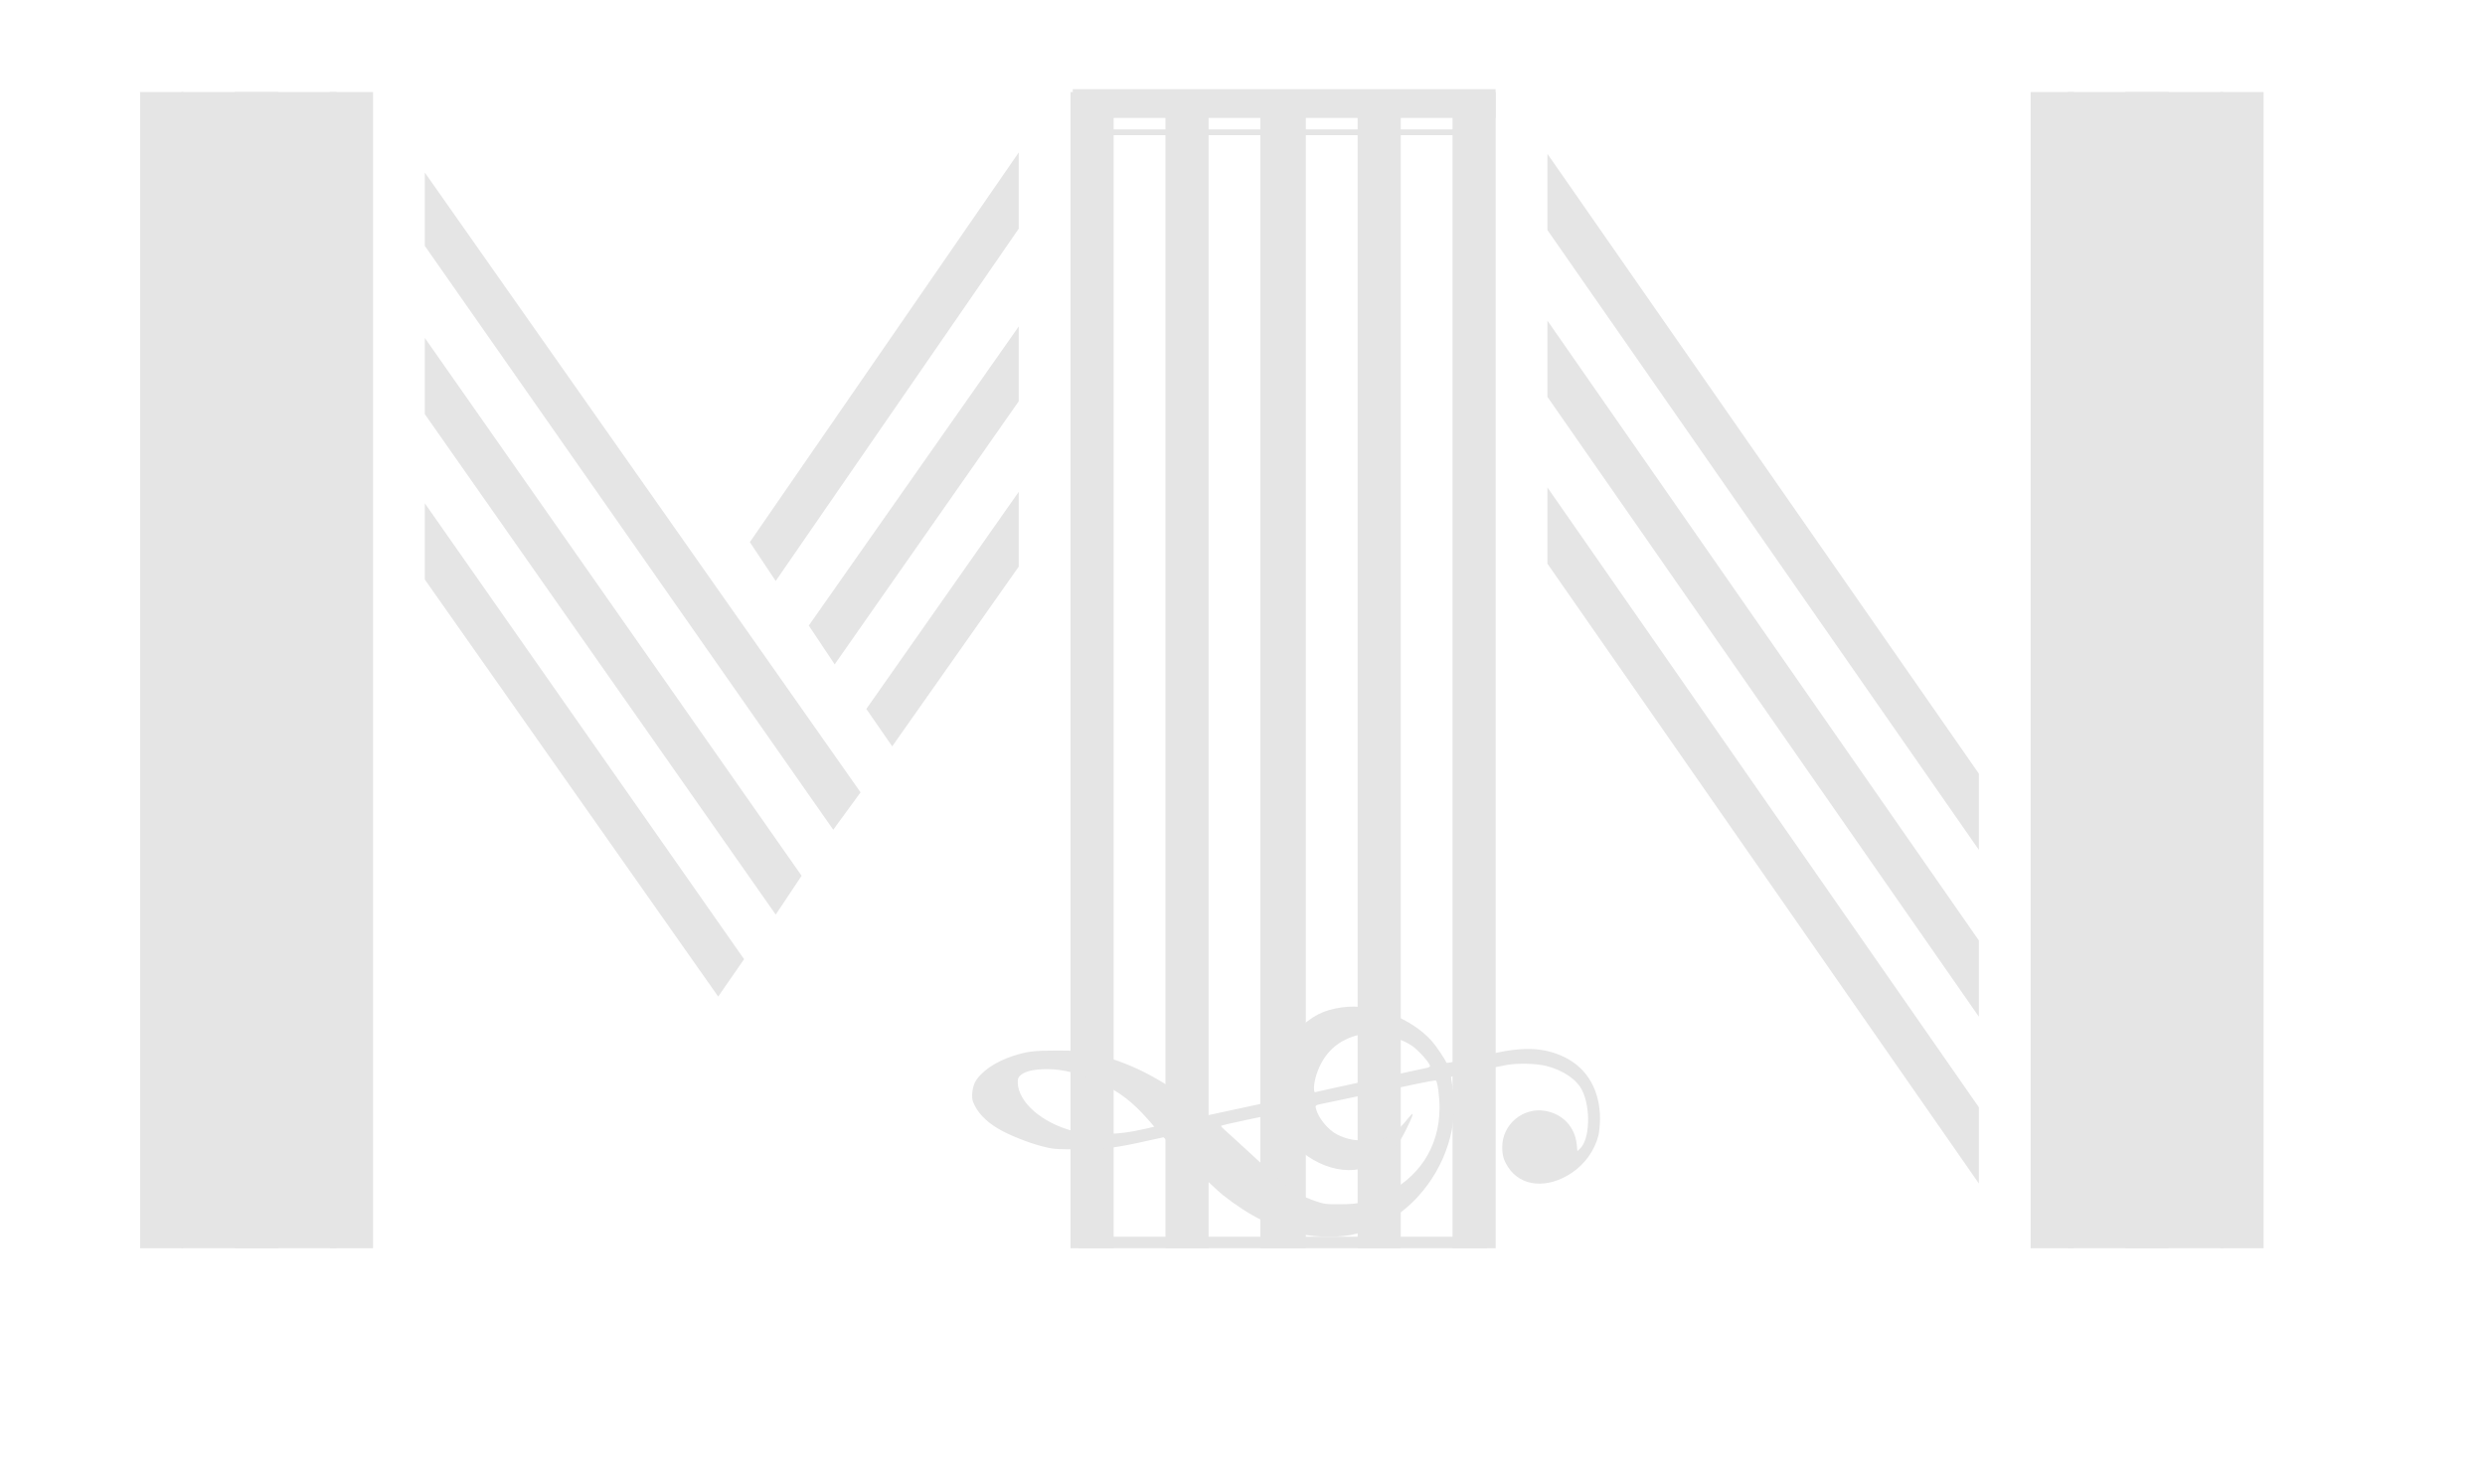 <svg width="432" height="258" viewBox="0 0 432 258" fill="none" xmlns="http://www.w3.org/2000/svg">
<path d="M386.013 217V16H393.513V217H386.013ZM353.013 217V16H360.513V217H353.013ZM369.513 217V16H377.013V217H369.513ZM252.513 217V16H260.013V217H252.513ZM219.513 217V16H227.013V217H219.513ZM236.013 217V16H243.513V217H236.013ZM344.013 147.75L269.013 40V26.75L344.013 134.5V147.75ZM344.013 176.75L269.013 69V55.75L344.013 163.5V176.75ZM344.013 205.75L269.013 98V84.75L344.013 192.5V205.75Z" fill="#E5E5E5"/>
<path d="M57.352 217V16H64.853V217H57.352ZM24.352 217V16H31.852V217H24.352ZM40.852 217V16H48.352V217H40.852ZM219.103 217V16H226.603V217H219.103ZM186.103 217V16H193.603V217H186.103ZM202.603 217V16H210.103V217H202.603ZM134.853 101L130.353 94.25L177.103 26.5V39.75L134.853 101ZM144.853 144.25L73.853 42.75V30L149.603 137.75L144.853 144.25ZM145.103 115.5L140.603 108.75L177.103 56.75V69.75L145.103 115.5ZM134.853 159L73.853 72V58.75L139.353 152.25L134.853 159ZM155.103 129.75L150.603 123.25L177.103 85.5V98.5L155.103 129.75ZM124.853 173.25L73.853 100.75V87.5L129.353 166.75L124.853 173.25Z" fill="#E5E5E5"/>
<path d="M188.5 216H257.5" stroke="#E5E5E5" stroke-width="2" stroke-linecap="square"/>
<path d="M189 18H257.5" stroke="#E5E5E5" stroke-width="5" stroke-linecap="square"/>
<path d="M188.5 23H257.5" stroke="#E5E5E5" stroke-linecap="square"/>
<path d="M45 203.5L45 29.5" stroke="#E5E5E5" stroke-width="27" stroke-linecap="square"/>
<path d="M373 203.5V29.5" stroke="#E5E5E5" stroke-width="27" stroke-linecap="square"/>
<path d="M169.181 191.621C169.9 193.379 171.318 194.896 173.454 196.174C175.232 197.253 178.546 198.59 181.043 199.249C183.099 199.789 183.419 199.809 187.493 199.809C192.105 199.789 193.803 199.589 199.634 198.291L202.27 197.712L206.723 202.185C209.159 204.641 211.815 207.157 212.614 207.776C217.206 211.391 221.42 213.487 226.033 214.506C228.988 215.165 233.142 215.165 235.698 214.506C239.891 213.427 243.526 211.251 246.421 208.116C251.353 202.784 253.67 195.435 252.492 188.826C252.332 187.967 252.232 187.208 252.272 187.188C252.352 187.108 260.559 185.371 261.977 185.131C263.874 184.792 267.149 184.892 268.806 185.311C271.782 186.07 274.118 187.667 275.057 189.584C276.574 192.7 276.375 198.091 274.677 199.689L274.218 200.128L274.098 198.91C273.779 195.915 271.702 193.698 268.707 193.139C264.813 192.42 261.138 195.455 261.158 199.409C261.158 200.907 261.398 201.686 262.177 202.904C264.373 206.318 268.986 206.738 273.239 203.902C275.516 202.365 277.173 200.068 277.852 197.492C278.012 196.893 278.152 195.555 278.152 194.497C278.152 189.545 275.915 185.671 271.922 183.753C268.527 182.136 265.012 181.936 259.681 183.114C252.911 184.612 251.493 184.892 251.433 184.732C251.214 184.133 249.716 181.916 248.937 181.018C245.323 176.944 238.573 174.388 233.301 175.127C230.027 175.586 228.01 176.625 225.474 179.181C223.716 180.958 222.918 182.076 222.079 183.893C221.2 185.81 220.781 187.847 220.881 189.864L220.961 191.501L219.563 191.821C218.784 191.981 216.328 192.52 214.091 192.999L210.018 193.878L208.001 192.28C201.73 187.368 196.059 184.512 189.689 183.114C187.892 182.715 187.033 182.635 183.698 182.635C179.705 182.635 178.646 182.775 176.11 183.574C173.035 184.552 170.399 186.389 169.481 188.187C169.001 189.165 168.842 190.823 169.181 191.621ZM177.488 186.869C178.287 186.21 179.824 185.87 182.001 185.87C184.817 185.85 187.872 186.649 191.406 188.326C194.641 189.844 196.898 191.581 199.554 194.597L200.672 195.875L199.334 196.194C196.139 196.913 194.282 197.133 191.486 197.133C189.03 197.133 188.291 197.053 186.594 196.634C181.142 195.236 176.989 191.601 176.929 188.187C176.909 187.508 177.009 187.268 177.488 186.869ZM216.488 194.736C218.824 194.237 220.941 193.818 221.16 193.758C221.52 193.698 221.68 193.898 222.219 195.036C224.855 200.667 231.205 204.322 236.417 203.223C238.693 202.744 239.891 202.065 241.708 200.228C243.086 198.85 243.486 198.271 244.464 196.334C245.742 193.758 245.922 193.039 244.963 194.217C242.327 197.472 241.209 198.111 238.054 198.251C235.678 198.371 234.16 198.091 232.463 197.233C230.865 196.434 229.148 194.317 228.749 192.68C228.629 192.18 228.689 192.14 229.687 191.921C230.246 191.801 233.501 191.122 236.916 190.403C240.311 189.684 244.544 188.786 246.301 188.426C248.039 188.047 249.536 187.787 249.616 187.847C249.916 188.027 250.275 190.743 250.255 192.72C250.195 199.489 246.621 204.901 240.291 207.816C237.775 208.994 236.077 209.354 233.022 209.354C230.506 209.374 230.206 209.334 228.529 208.755C226.632 208.096 224.895 207.177 223.537 206.099C222.858 205.56 219.782 202.764 214.95 198.291C214.391 197.792 213.572 197.033 213.093 196.614C212.634 196.214 212.254 195.815 212.254 195.735C212.254 195.675 214.171 195.216 216.488 194.736ZM228.888 186.709C230.086 183.214 232.323 181.018 235.718 180.039C238.394 179.26 242.867 180.059 245.443 181.797C246.581 182.555 248.598 184.832 248.598 185.331C248.598 185.431 248.398 185.571 248.138 185.631C247.899 185.671 245.622 186.17 243.106 186.709C231.904 189.125 229.108 189.744 228.769 189.844C228.469 189.944 228.429 189.804 228.429 188.985C228.429 188.466 228.649 187.428 228.888 186.709Z" fill="#E5E5E5"/>
</svg>
